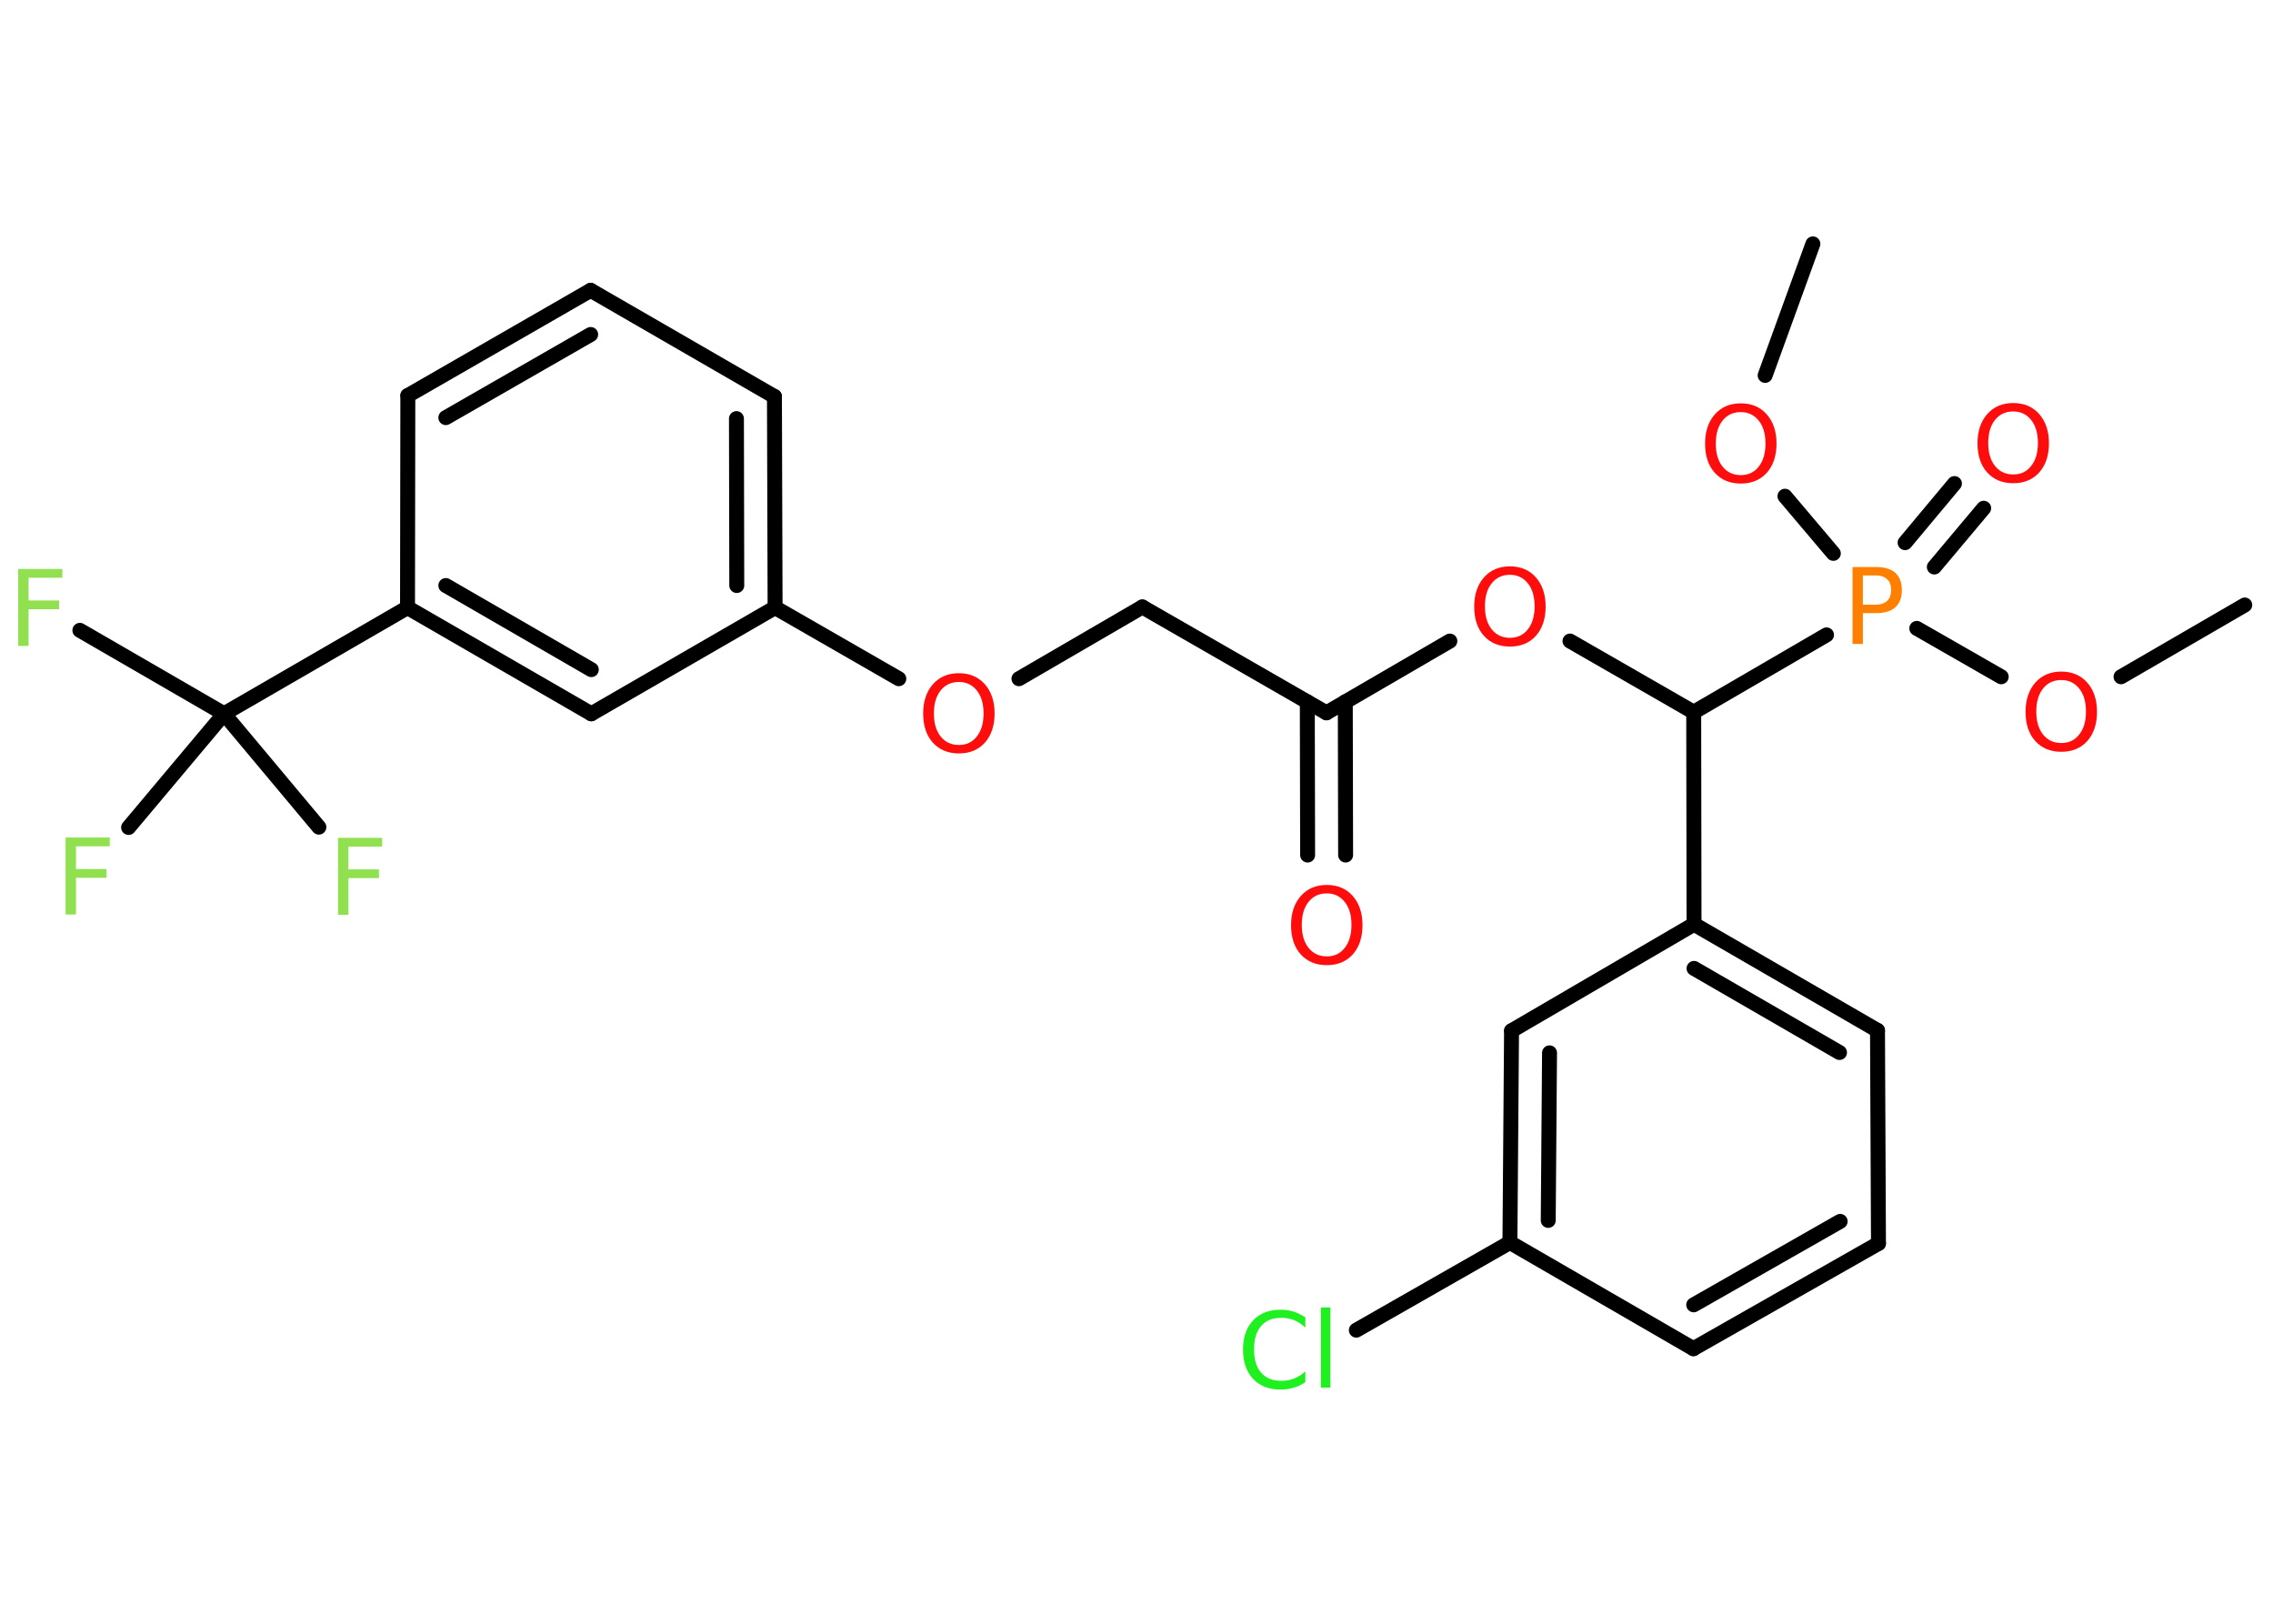 <?xml version='1.0' encoding='UTF-8'?>
<!DOCTYPE svg PUBLIC "-//W3C//DTD SVG 1.1//EN" "http://www.w3.org/Graphics/SVG/1.1/DTD/svg11.dtd">
<svg version='1.2' xmlns='http://www.w3.org/2000/svg' xmlns:xlink='http://www.w3.org/1999/xlink' width='70.0mm' height='50.0mm' viewBox='0 0 70.0 50.0'>
  <desc>Generated by the Chemistry Development Kit (http://github.com/cdk)</desc>
  <g stroke-linecap='round' stroke-linejoin='round' stroke='#000000' stroke-width='.46' fill='#FF0D0D'>
    <rect x='.0' y='.0' width='70.0' height='50.0' fill='#FFFFFF' stroke='none'/>
    <g id='mol1' class='mol'>
      <line id='mol1bnd1' class='bond' x1='69.13' y1='18.63' x2='65.32' y2='20.84'/>
      <line id='mol1bnd2' class='bond' x1='61.63' y1='20.84' x2='59.03' y2='19.35'/>
      <g id='mol1bnd3' class='bond'>
        <line x1='58.67' y1='16.71' x2='60.19' y2='14.89'/>
        <line x1='59.57' y1='17.46' x2='61.09' y2='15.65'/>
      </g>
      <line id='mol1bnd4' class='bond' x1='56.46' y1='17.04' x2='54.97' y2='15.28'/>
      <line id='mol1bnd5' class='bond' x1='54.36' y1='11.56' x2='55.83' y2='7.51'/>
      <line id='mol1bnd6' class='bond' x1='56.25' y1='19.55' x2='52.16' y2='21.93'/>
      <line id='mol1bnd7' class='bond' x1='52.16' y1='21.93' x2='48.35' y2='19.74'/>
      <line id='mol1bnd8' class='bond' x1='44.65' y1='19.74' x2='40.85' y2='21.95'/>
      <g id='mol1bnd9' class='bond'>
        <line x1='41.43' y1='21.61' x2='41.44' y2='26.33'/>
        <line x1='40.26' y1='21.61' x2='40.27' y2='26.33'/>
      </g>
      <line id='mol1bnd10' class='bond' x1='40.85' y1='21.95' x2='35.18' y2='18.69'/>
      <line id='mol1bnd11' class='bond' x1='35.18' y1='18.69' x2='31.38' y2='20.9'/>
      <line id='mol1bnd12' class='bond' x1='27.68' y1='20.9' x2='23.87' y2='18.71'/>
      <g id='mol1bnd13' class='bond'>
        <line x1='23.87' y1='18.71' x2='23.85' y2='12.21'/>
        <line x1='22.69' y1='18.03' x2='22.68' y2='12.89'/>
      </g>
      <line id='mol1bnd14' class='bond' x1='23.85' y1='12.21' x2='18.19' y2='8.94'/>
      <g id='mol1bnd15' class='bond'>
        <line x1='18.19' y1='8.94' x2='12.56' y2='12.18'/>
        <line x1='18.19' y1='10.3' x2='13.73' y2='12.86'/>
      </g>
      <line id='mol1bnd16' class='bond' x1='12.56' y1='12.18' x2='12.55' y2='18.71'/>
      <line id='mol1bnd17' class='bond' x1='12.55' y1='18.71' x2='6.9' y2='21.98'/>
      <line id='mol1bnd18' class='bond' x1='6.9' y1='21.98' x2='2.46' y2='19.41'/>
      <line id='mol1bnd19' class='bond' x1='6.9' y1='21.98' x2='3.96' y2='25.48'/>
      <line id='mol1bnd20' class='bond' x1='6.9' y1='21.98' x2='9.82' y2='25.47'/>
      <g id='mol1bnd21' class='bond'>
        <line x1='12.55' y1='18.71' x2='18.21' y2='21.98'/>
        <line x1='13.73' y1='18.03' x2='18.21' y2='20.62'/>
      </g>
      <line id='mol1bnd22' class='bond' x1='23.87' y1='18.71' x2='18.21' y2='21.98'/>
      <line id='mol1bnd23' class='bond' x1='52.16' y1='21.93' x2='52.17' y2='28.46'/>
      <g id='mol1bnd24' class='bond'>
        <line x1='57.82' y1='31.73' x2='52.17' y2='28.46'/>
        <line x1='56.65' y1='32.41' x2='52.17' y2='29.82'/>
      </g>
      <line id='mol1bnd25' class='bond' x1='57.82' y1='31.73' x2='57.85' y2='38.29'/>
      <g id='mol1bnd26' class='bond'>
        <line x1='52.15' y1='41.53' x2='57.85' y2='38.29'/>
        <line x1='52.16' y1='40.18' x2='56.67' y2='37.61'/>
      </g>
      <line id='mol1bnd27' class='bond' x1='52.15' y1='41.53' x2='46.5' y2='38.26'/>
      <line id='mol1bnd28' class='bond' x1='46.5' y1='38.26' x2='41.77' y2='40.96'/>
      <g id='mol1bnd29' class='bond'>
        <line x1='46.55' y1='31.74' x2='46.5' y2='38.26'/>
        <line x1='47.72' y1='32.42' x2='47.68' y2='37.58'/>
      </g>
      <line id='mol1bnd30' class='bond' x1='52.17' y1='28.46' x2='46.55' y2='31.74'/>
      <path id='mol1atm2' class='atom' d='M63.48 20.94q-.35 .0 -.56 .26q-.21 .26 -.21 .71q.0 .45 .21 .71q.21 .26 .56 .26q.35 .0 .55 -.26q.21 -.26 .21 -.71q.0 -.45 -.21 -.71q-.21 -.26 -.55 -.26zM63.48 20.68q.5 .0 .8 .34q.3 .34 .3 .9q.0 .56 -.3 .9q-.3 .33 -.8 .33q-.5 .0 -.8 -.33q-.3 -.33 -.3 -.9q.0 -.56 .3 -.9q.3 -.34 .8 -.34z' stroke='none'/>
      <path id='mol1atm3' class='atom' d='M57.37 17.73v.89h.4q.22 .0 .35 -.12q.12 -.12 .12 -.33q.0 -.22 -.12 -.33q-.12 -.12 -.35 -.12h-.4zM57.05 17.46h.72q.4 .0 .6 .18q.2 .18 .2 .53q.0 .35 -.2 .53q-.2 .18 -.6 .18h-.4v.95h-.32v-2.37z' stroke='none' fill='#FF8000'/>
      <path id='mol1atm4' class='atom' d='M62.0 12.67q-.35 .0 -.56 .26q-.21 .26 -.21 .71q.0 .45 .21 .71q.21 .26 .56 .26q.35 .0 .55 -.26q.21 -.26 .21 -.71q.0 -.45 -.21 -.71q-.21 -.26 -.55 -.26zM62.0 12.41q.5 .0 .8 .34q.3 .34 .3 .9q.0 .56 -.3 .9q-.3 .33 -.8 .33q-.5 .0 -.8 -.33q-.3 -.33 -.3 -.9q.0 -.56 .3 -.9q.3 -.34 .8 -.34z' stroke='none'/>
      <path id='mol1atm5' class='atom' d='M53.61 12.69q-.35 .0 -.56 .26q-.21 .26 -.21 .71q.0 .45 .21 .71q.21 .26 .56 .26q.35 .0 .55 -.26q.21 -.26 .21 -.71q.0 -.45 -.21 -.71q-.21 -.26 -.55 -.26zM53.61 12.42q.5 .0 .8 .34q.3 .34 .3 .9q.0 .56 -.3 .9q-.3 .33 -.8 .33q-.5 .0 -.8 -.33q-.3 -.33 -.3 -.9q.0 -.56 .3 -.9q.3 -.34 .8 -.34z' stroke='none'/>
      <path id='mol1atm8' class='atom' d='M46.5 17.7q-.35 .0 -.56 .26q-.21 .26 -.21 .71q.0 .45 .21 .71q.21 .26 .56 .26q.35 .0 .55 -.26q.21 -.26 .21 -.71q.0 -.45 -.21 -.71q-.21 -.26 -.55 -.26zM46.5 17.44q.5 .0 .8 .34q.3 .34 .3 .9q.0 .56 -.3 .9q-.3 .33 -.8 .33q-.5 .0 -.8 -.33q-.3 -.33 -.3 -.9q.0 -.56 .3 -.9q.3 -.34 .8 -.34z' stroke='none'/>
      <path id='mol1atm10' class='atom' d='M40.86 27.51q-.35 .0 -.56 .26q-.21 .26 -.21 .71q.0 .45 .21 .71q.21 .26 .56 .26q.35 .0 .55 -.26q.21 -.26 .21 -.71q.0 -.45 -.21 -.71q-.21 -.26 -.55 -.26zM40.86 27.25q.5 .0 .8 .34q.3 .34 .3 .9q.0 .56 -.3 .9q-.3 .33 -.8 .33q-.5 .0 -.8 -.33q-.3 -.33 -.3 -.9q.0 -.56 .3 -.9q.3 -.34 .8 -.34z' stroke='none'/>
      <path id='mol1atm12' class='atom' d='M29.53 21.0q-.35 .0 -.56 .26q-.21 .26 -.21 .71q.0 .45 .21 .71q.21 .26 .56 .26q.35 .0 .55 -.26q.21 -.26 .21 -.71q.0 -.45 -.21 -.71q-.21 -.26 -.55 -.26zM29.53 20.73q.5 .0 .8 .34q.3 .34 .3 .9q.0 .56 -.3 .9q-.3 .33 -.8 .33q-.5 .0 -.8 -.33q-.3 -.33 -.3 -.9q.0 -.56 .3 -.9q.3 -.34 .8 -.34z' stroke='none'/>
      <path id='mol1atm19' class='atom' d='M.56 17.52h1.36v.27h-1.04v.7h.94v.27h-.94v1.13h-.32v-2.37z' stroke='none' fill='#90E050'/>
      <path id='mol1atm20' class='atom' d='M2.02 25.79h1.36v.27h-1.04v.7h.94v.27h-.94v1.13h-.32v-2.37z' stroke='none' fill='#90E050'/>
      <path id='mol1atm21' class='atom' d='M10.41 25.8h1.36v.27h-1.04v.7h.94v.27h-.94v1.13h-.32v-2.37z' stroke='none' fill='#90E050'/>
      <path id='mol1atm28' class='atom' d='M40.2 40.54v.34q-.16 -.15 -.35 -.23q-.18 -.07 -.39 -.07q-.41 .0 -.62 .25q-.22 .25 -.22 .72q.0 .47 .22 .72q.22 .25 .62 .25q.21 .0 .39 -.07q.18 -.07 .35 -.22v.33q-.17 .12 -.36 .17q-.19 .06 -.4 .06q-.54 .0 -.85 -.33q-.31 -.33 -.31 -.9q.0 -.57 .31 -.9q.31 -.33 .85 -.33q.21 .0 .4 .06q.19 .06 .35 .17zM40.68 40.26h.29v2.47h-.29v-2.47z' stroke='none' fill='#1FF01F'/>
    </g>
  </g>
</svg>
